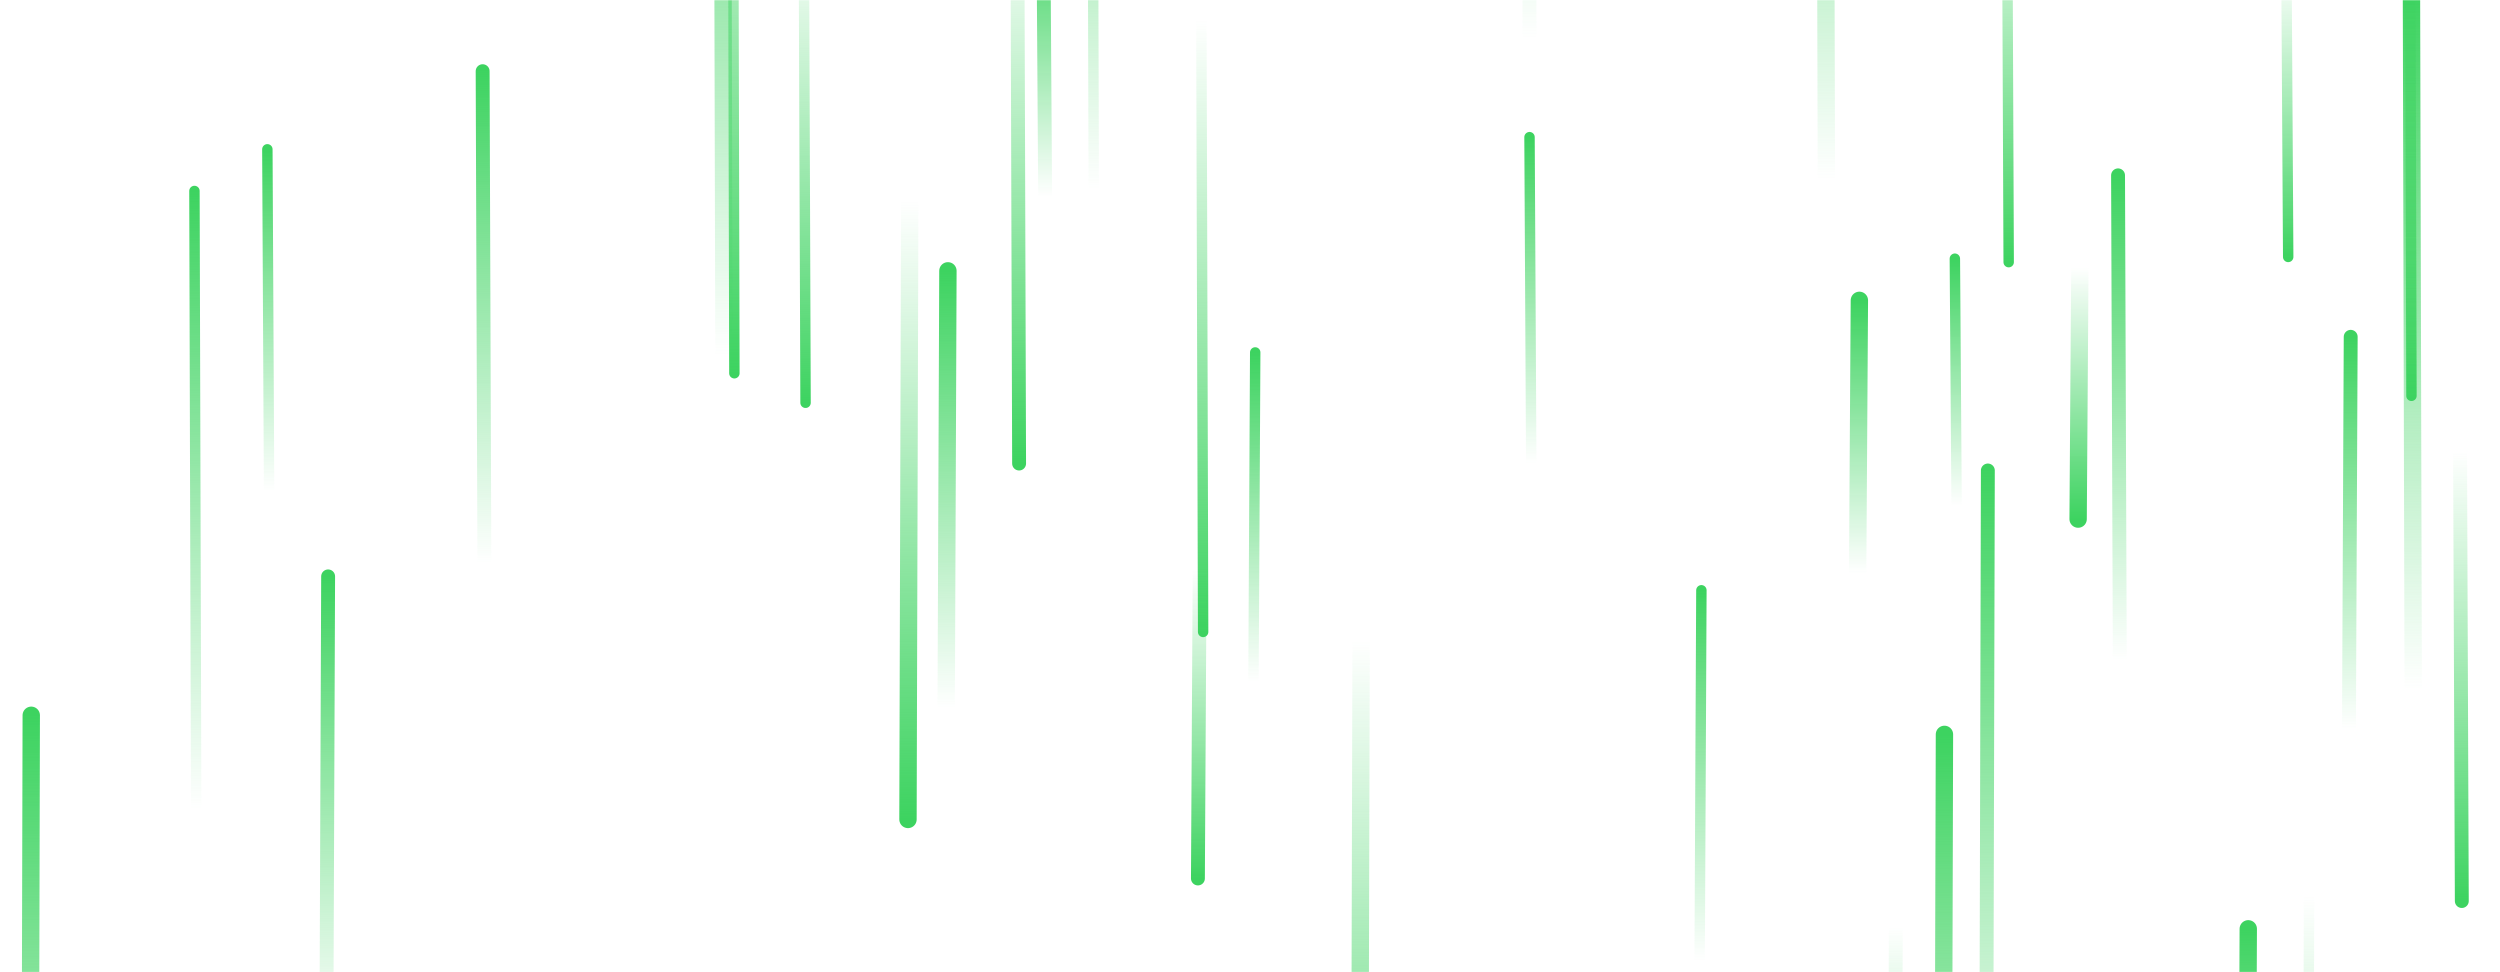 <svg xmlns="http://www.w3.org/2000/svg" version="1.1" xmlns:xlink="http://www.w3.org/1999/xlink" xmlns:svgjs="http://svgjs.dev/svgjs" width="1440" height="560" preserveAspectRatio="none" viewBox="0 0 1440 560"><g mask="url(&quot;#SvgjsMask1011&quot;)" fill="none"><path d="M1354 194L1353 420" stroke-width="8" stroke="url(&quot;#SvgjsLinearGradient1012&quot;)" stroke-linecap="round" class="Up"></path><path d="M1221 380L1220 101" stroke-width="8" stroke="url(&quot;#SvgjsLinearGradient1012&quot;)" stroke-linecap="round" class="Up"></path><path d="M417 205L416 -203" stroke-width="10" stroke="url(&quot;#SvgjsLinearGradient1012&quot;)" stroke-linecap="round" class="Up"></path><path d="M1198 154L1197 299" stroke-width="10" stroke="url(&quot;#SvgjsLinearGradient1013&quot;)" stroke-linecap="round" class="Down"></path><path d="M524 116L523 472" stroke-width="10" stroke="url(&quot;#SvgjsLinearGradient1013&quot;)" stroke-linecap="round" class="Down"></path><path d="M882 267L881 79" stroke-width="6" stroke="url(&quot;#SvgjsLinearGradient1012&quot;)" stroke-linecap="round" class="Up"></path><path d="M723 203L722 393" stroke-width="6" stroke="url(&quot;#SvgjsLinearGradient1012&quot;)" stroke-linecap="round" class="Up"></path><path d="M546 156L545 408" stroke-width="10" stroke="url(&quot;#SvgjsLinearGradient1012&quot;)" stroke-linecap="round" class="Up"></path><path d="M881 22L880 -389" stroke-width="8" stroke="url(&quot;#SvgjsLinearGradient1012&quot;)" stroke-linecap="round" class="Up"></path><path d="M113 466L112 110" stroke-width="6" stroke="url(&quot;#SvgjsLinearGradient1012&quot;)" stroke-linecap="round" class="Up"></path><path d="M602 113L601 -39" stroke-width="8" stroke="url(&quot;#SvgjsLinearGradient1012&quot;)" stroke-linecap="round" class="Up"></path><path d="M630 109L629 -251" stroke-width="6" stroke="url(&quot;#SvgjsLinearGradient1012&quot;)" stroke-linecap="round" class="Up"></path><path d="M784 369L783 758" stroke-width="10" stroke="url(&quot;#SvgjsLinearGradient1013&quot;)" stroke-linecap="round" class="Down"></path><path d="M1071 173L1070 330" stroke-width="10" stroke="url(&quot;#SvgjsLinearGradient1012&quot;)" stroke-linecap="round" class="Up"></path><path d="M980 340L979 553" stroke-width="6" stroke="url(&quot;#SvgjsLinearGradient1012&quot;)" stroke-linecap="round" class="Up"></path><path d="M693 364L692 12" stroke-width="6" stroke="url(&quot;#SvgjsLinearGradient1013&quot;)" stroke-linecap="round" class="Down"></path><path d="M1389 228L1388 -156" stroke-width="6" stroke="url(&quot;#SvgjsLinearGradient1013&quot;)" stroke-linecap="round" class="Down"></path><path d="M1120 423L1119 779" stroke-width="10" stroke="url(&quot;#SvgjsLinearGradient1012&quot;)" stroke-linecap="round" class="Up"></path><path d="M691 328L690 506" stroke-width="8" stroke="url(&quot;#SvgjsLinearGradient1013&quot;)" stroke-linecap="round" class="Down"></path><path d="M1418 519L1417 260" stroke-width="8" stroke="url(&quot;#SvgjsLinearGradient1013&quot;)" stroke-linecap="round" class="Down"></path><path d="M464 232L463 -41" stroke-width="6" stroke="url(&quot;#SvgjsLinearGradient1013&quot;)" stroke-linecap="round" class="Down"></path><path d="M279 324L278 41" stroke-width="8" stroke="url(&quot;#SvgjsLinearGradient1012&quot;)" stroke-linecap="round" class="Up"></path><path d="M155 283L154 86" stroke-width="6" stroke="url(&quot;#SvgjsLinearGradient1012&quot;)" stroke-linecap="round" class="Up"></path><path d="M1145 271L1144 676" stroke-width="8" stroke="url(&quot;#SvgjsLinearGradient1012&quot;)" stroke-linecap="round" class="Up"></path><path d="M1330 516L1329 895" stroke-width="6" stroke="url(&quot;#SvgjsLinearGradient1013&quot;)" stroke-linecap="round" class="Down"></path><path d="M18 412L17 821" stroke-width="10" stroke="url(&quot;#SvgjsLinearGradient1012&quot;)" stroke-linecap="round" class="Up"></path><path d="M1127 291L1126 149" stroke-width="6" stroke="url(&quot;#SvgjsLinearGradient1012&quot;)" stroke-linecap="round" class="Up"></path><path d="M423 215L422 -205" stroke-width="6" stroke="url(&quot;#SvgjsLinearGradient1013&quot;)" stroke-linecap="round" class="Down"></path><path d="M587 267L586 -53" stroke-width="8" stroke="url(&quot;#SvgjsLinearGradient1013&quot;)" stroke-linecap="round" class="Down"></path><path d="M1295 535L1294 780" stroke-width="10" stroke="url(&quot;#SvgjsLinearGradient1012&quot;)" stroke-linecap="round" class="Up"></path><path d="M1318 148L1317 -18" stroke-width="6" stroke="url(&quot;#SvgjsLinearGradient1013&quot;)" stroke-linecap="round" class="Down"></path><path d="M1052 103L1051 -282" stroke-width="10" stroke="url(&quot;#SvgjsLinearGradient1012&quot;)" stroke-linecap="round" class="Up"></path><path d="M1390 397L1389 -4" stroke-width="10" stroke="url(&quot;#SvgjsLinearGradient1012&quot;)" stroke-linecap="round" class="Up"></path><path d="M1092 534L1091 781" stroke-width="8" stroke="url(&quot;#SvgjsLinearGradient1013&quot;)" stroke-linecap="round" class="Down"></path><path d="M189 332L188 596" stroke-width="8" stroke="url(&quot;#SvgjsLinearGradient1012&quot;)" stroke-linecap="round" class="Up"></path><path d="M1157 151L1156 -91" stroke-width="6" stroke="url(&quot;#SvgjsLinearGradient1013&quot;)" stroke-linecap="round" class="Down"></path></g><defs><mask id="SvgjsMask1011"><rect width="1440" height="560" fill="#ffffff"></rect></mask><linearGradient x1="0%" y1="100%" x2="0%" y2="0%" id="SvgjsLinearGradient1012"><stop stop-color="rgba(61, 211, 96, 0)" offset="0"></stop><stop stop-color="rgba(61, 211, 96, 1)" offset="1"></stop></linearGradient><linearGradient x1="0%" y1="0%" x2="0%" y2="100%" id="SvgjsLinearGradient1013"><stop stop-color="rgba(61, 211, 96, 0)" offset="0"></stop><stop stop-color="rgba(61, 211, 96, 1)" offset="1"></stop></linearGradient></defs></svg>